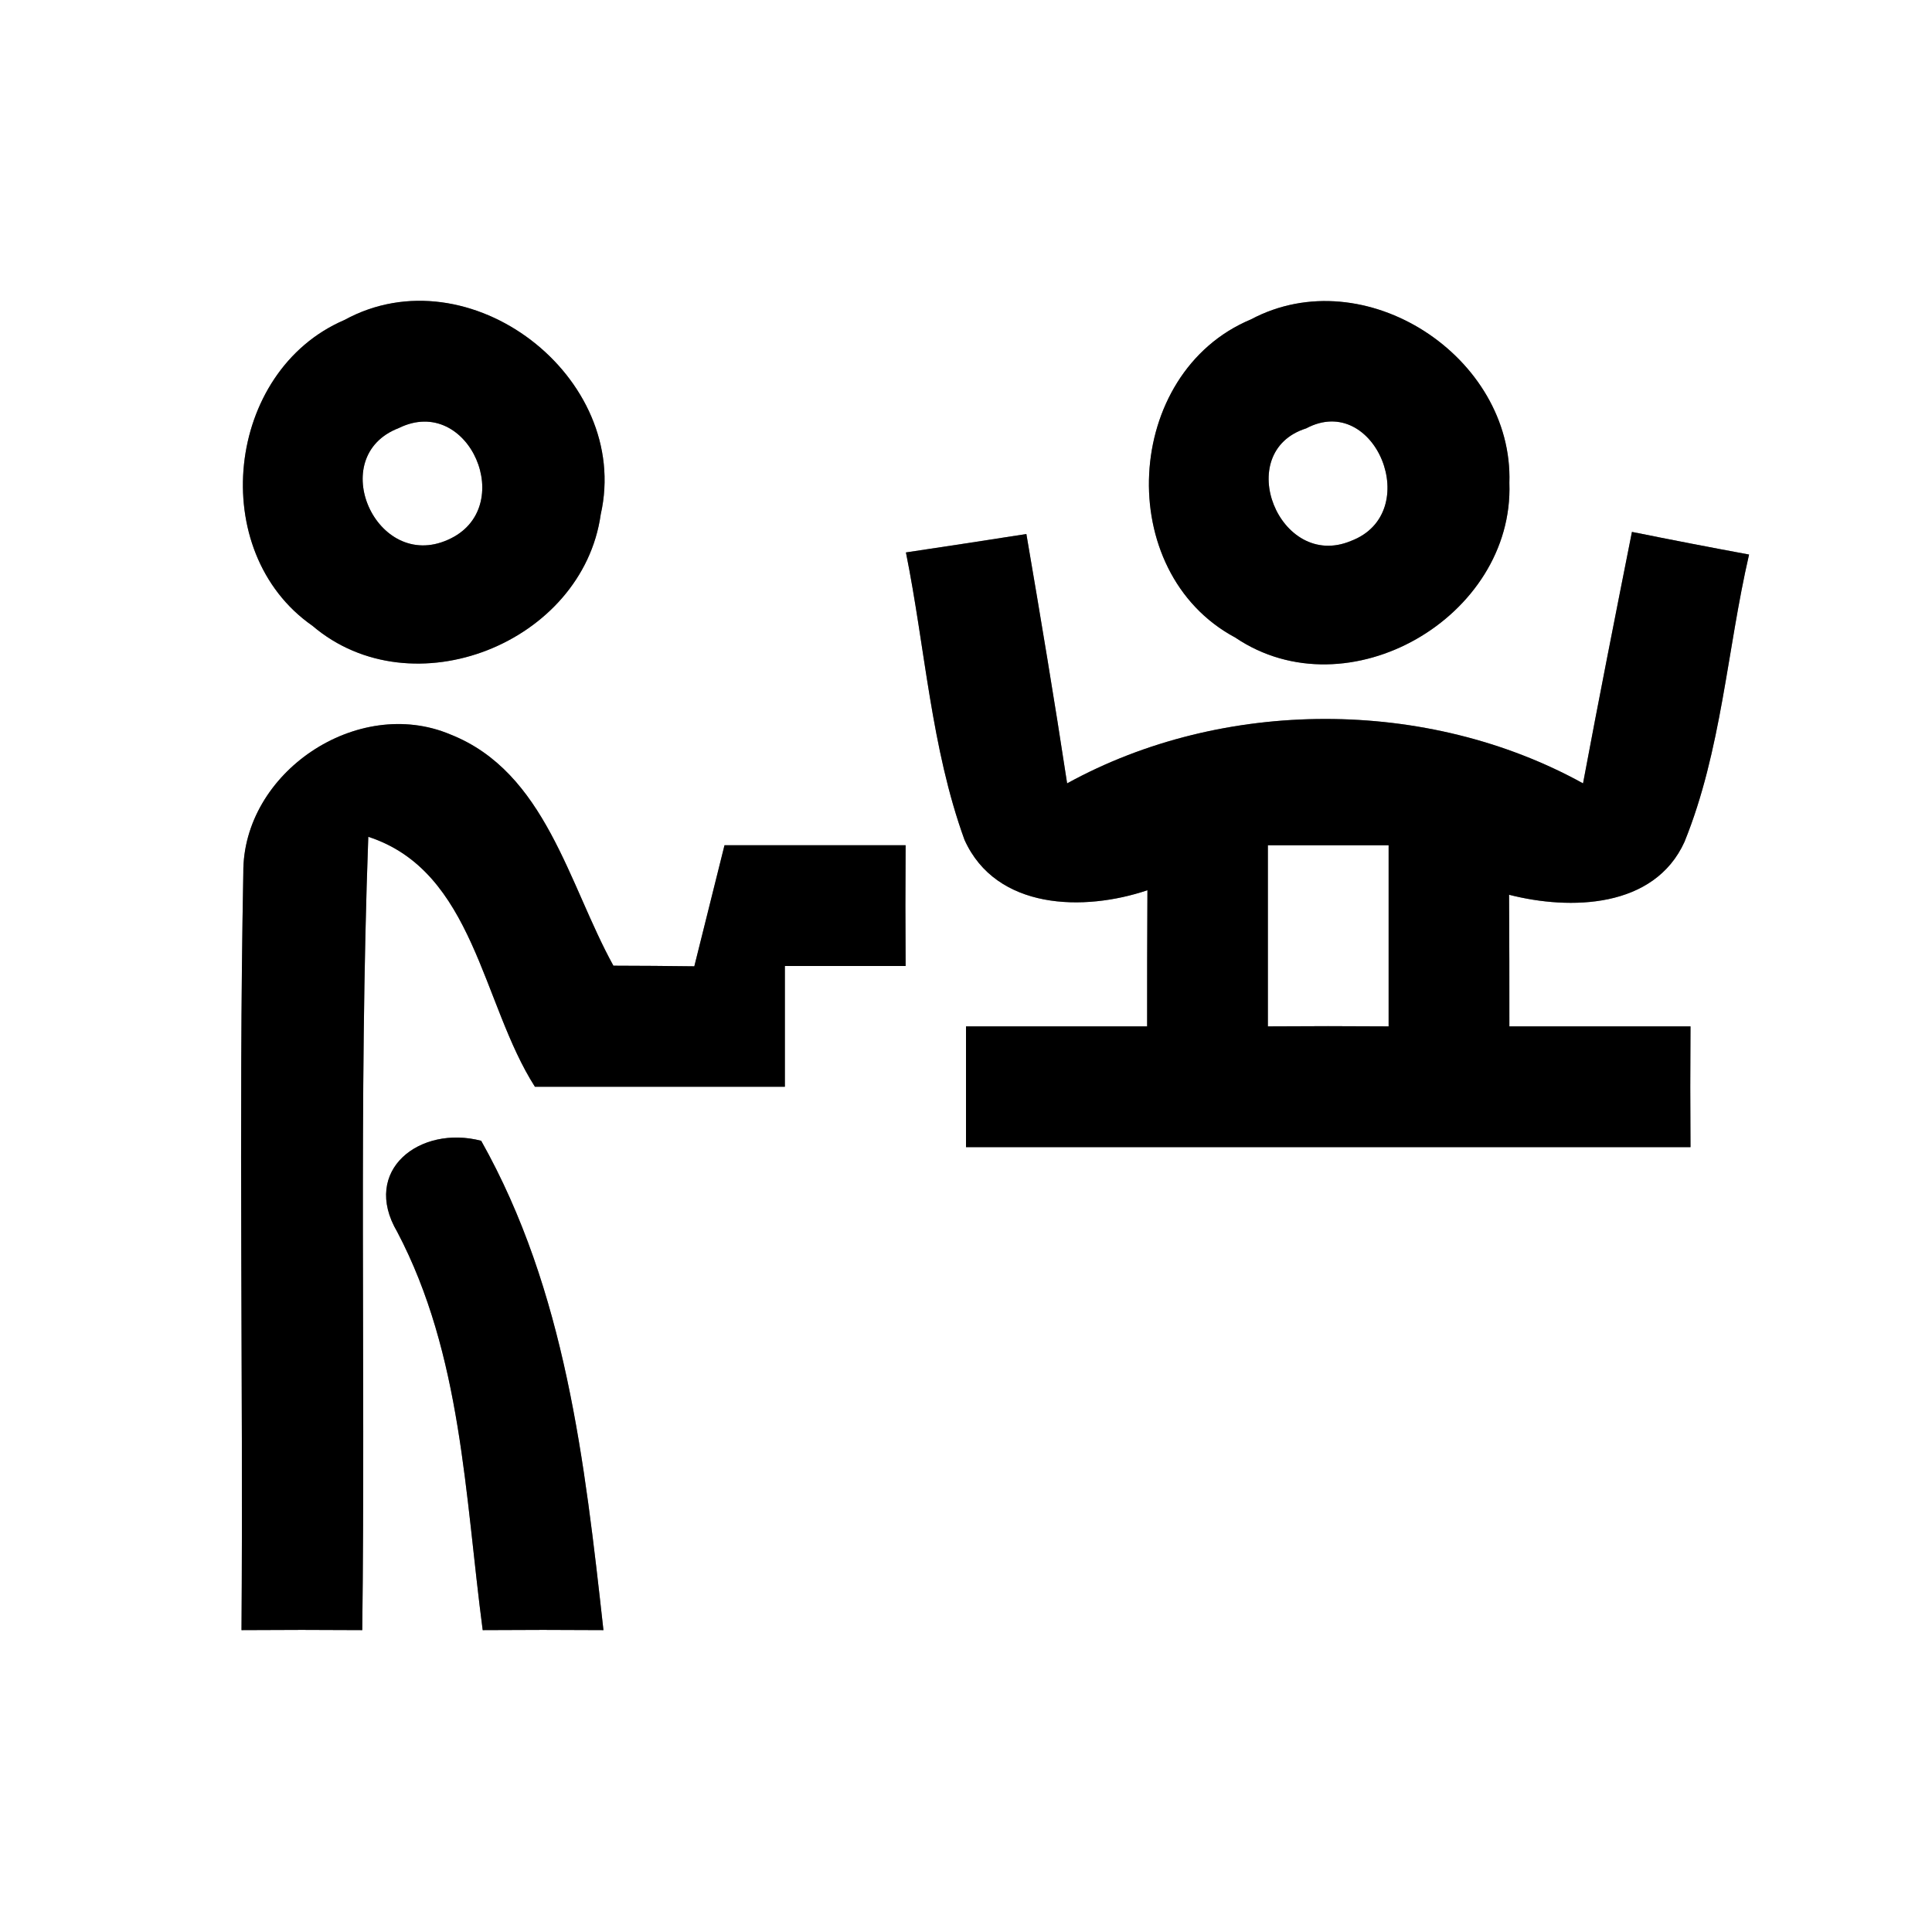 <?xml version="1.0" encoding="UTF-8" ?>
<!DOCTYPE svg PUBLIC "-//W3C//DTD SVG 1.1//EN" "http://www.w3.org/Graphics/SVG/1.1/DTD/svg11.dtd">
<svg width="64pt" height="64pt" viewBox="0 0 64 64" version="1.1" xmlns="http://www.w3.org/2000/svg">
<rect x="0" y="0" width="64" height="64" fill="#808080" stroke="none"/>
<g id="#ffffffff">
<path fill="#ffffff" opacity="1.00" d=" M 0.00 0.00 L 64.00 0.00 L 64.00 64.00 L 0.00 64.00 L 0.00 0.00 M 11.41 10.60 C 7.47 12.29 6.83 18.28 10.35 20.73 C 13.66 23.55 19.30 21.30 19.90 17.04 C 20.93 12.49 15.54 8.34 11.41 10.60 M 41.44 10.58 C 37.20 12.35 36.86 18.95 40.92 21.12 C 44.65 23.64 50.16 20.44 50.00 16.00 C 50.14 11.81 45.20 8.58 41.44 10.58 M 30.01 18.30 C 30.65 21.47 30.84 24.76 31.95 27.82 C 33.00 30.15 35.91 30.20 38.01 29.49 C 38.00 30.99 38.00 32.50 38.00 34.00 C 36.00 34.00 34.00 34.00 32.00 34.00 C 32.00 35.33 32.00 36.67 32.00 38.00 C 40.00 38.00 48.00 38.00 56.00 38.00 C 55.99 36.67 55.99 35.33 56.00 34.00 C 54.00 34.00 52.00 34.00 50.00 34.00 C 50.00 32.55 50.00 31.09 49.99 29.64 C 52.02 30.16 54.80 30.09 55.80 27.89 C 57.03 24.86 57.21 21.53 57.94 18.37 C 56.64 18.13 55.35 17.88 54.06 17.62 C 53.51 20.39 52.96 23.17 52.44 25.95 C 47.28 23.10 40.51 23.11 35.35 25.95 C 34.93 23.19 34.47 20.44 34.00 17.69 C 32.67 17.90 31.34 18.10 30.01 18.30 M 8.06 28.92 C 7.90 37.28 8.06 45.64 8.00 54.00 C 9.33 53.99 10.66 53.99 12.00 54.00 C 12.11 45.24 11.88 36.47 12.20 27.72 C 15.71 28.86 15.96 33.25 17.72 36.00 C 20.48 36.00 23.24 36.00 26.00 36.00 C 26.00 34.67 26.00 33.33 26.00 32.00 C 27.33 32.00 28.67 32.00 30.00 32.00 C 29.99 30.67 29.99 29.33 30.00 28.00 C 28.00 28.00 26.00 28.00 24.00 28.00 C 23.67 29.34 23.33 30.67 23.00 32.01 C 22.33 32.00 20.99 31.99 20.32 31.99 C 18.83 29.29 18.08 25.58 14.92 24.33 C 11.84 23.03 8.03 25.59 8.06 28.92 M 13.16 40.81 C 15.30 44.88 15.40 49.53 15.99 54.00 C 17.32 53.99 18.66 53.99 19.99 54.00 C 19.37 48.43 18.74 42.77 15.94 37.79 C 13.92 37.26 11.95 38.76 13.16 40.81 Z" />
<path fill="#ffffff" opacity="1.00" d=" M 13.21 14.18 C 15.54 13.03 17.18 16.85 14.84 17.88 C 12.46 18.95 10.76 15.12 13.21 14.18 Z" />
<path fill="#ffffff" opacity="1.00" d=" M 43.27 14.19 C 45.56 12.97 47.19 17.00 44.75 17.92 C 42.38 18.91 40.80 14.97 43.27 14.19 Z" />
<path fill="#ffffff" opacity="1.00" d=" M 42.00 28.00 C 43.33 28.00 44.67 28.00 46.00 28.00 C 46.00 30.00 46.00 32.00 46.00 34.00 C 44.67 33.99 43.33 33.99 42.00 34.00 C 42.00 32.00 42.00 30.00 42.00 28.00 Z" />
</g>
<g id="#000000ff">
<path fill="#000000" opacity="1.00" d=" M 11.41 10.60 C 15.54 8.34 20.93 12.49 19.90 17.04 C 19.30 21.30 13.66 23.55 10.35 20.73 C 6.83 18.28 7.47 12.29 11.41 10.60 M 13.21 14.18 C 10.76 15.12 12.46 18.95 14.84 17.88 C 17.18 16.85 15.54 13.03 13.21 14.18 Z" />
<path fill="#000000" opacity="1.00" d=" M 41.44 10.58 C 45.20 8.58 50.14 11.81 50.00 16.00 C 50.16 20.44 44.65 23.64 40.92 21.12 C 36.86 18.95 37.20 12.35 41.44 10.58 M 43.27 14.19 C 40.80 14.97 42.38 18.91 44.75 17.92 C 47.19 17.00 45.56 12.97 43.27 14.19 Z" />
<path fill="#000000" opacity="1.00" d=" M 30.01 18.30 C 31.34 18.10 32.67 17.90 34.00 17.69 C 34.47 20.44 34.93 23.19 35.35 25.95 C 40.51 23.11 47.28 23.10 52.44 25.95 C 52.96 23.17 53.51 20.39 54.06 17.62 C 55.35 17.88 56.64 18.13 57.94 18.37 C 57.21 21.53 57.03 24.86 55.80 27.89 C 54.80 30.09 52.02 30.16 49.99 29.64 C 50.00 31.09 50.00 32.55 50.00 34.00 C 52.00 34.00 54.00 34.00 56.00 34.00 C 55.99 35.33 55.99 36.67 56.00 38.00 C 48.00 38.00 40.00 38.00 32.00 38.00 C 32.00 36.67 32.00 35.33 32.00 34.00 C 34.00 34.00 36.00 34.00 38.00 34.00 C 38.00 32.50 38.00 30.99 38.01 29.49 C 35.91 30.20 33.00 30.15 31.95 27.82 C 30.84 24.76 30.65 21.47 30.01 18.30 M 42.00 28.00 C 42.00 30.00 42.00 32.00 42.00 34.00 C 43.33 33.99 44.67 33.99 46.00 34.00 C 46.00 32.00 46.00 30.00 46.00 28.00 C 44.67 28.00 43.33 28.00 42.00 28.00 Z" />
<path fill="#000000" opacity="1.00" d=" M 8.06 28.92 C 8.03 25.59 11.84 23.03 14.92 24.33 C 18.08 25.58 18.83 29.29 20.32 31.99 C 20.99 31.99 22.33 32.00 23.00 32.01 C 23.33 30.67 23.67 29.34 24.00 28.00 C 26.00 28.00 28.00 28.00 30.00 28.00 C 29.99 29.33 29.99 30.67 30.00 32.00 C 28.67 32.00 27.33 32.00 26.00 32.00 C 26.00 33.33 26.00 34.67 26.00 36.00 C 23.24 36.00 20.48 36.00 17.72 36.00 C 15.96 33.25 15.71 28.86 12.20 27.72 C 11.88 36.47 12.11 45.24 12.00 54.00 C 10.66 53.99 9.33 53.99 8.00 54.00 C 8.06 45.64 7.90 37.28 8.06 28.92 Z" />
<path fill="#000000" opacity="1.00" d=" M 13.16 40.81 C 11.95 38.76 13.92 37.26 15.94 37.79 C 18.74 42.77 19.37 48.43 19.99 54.00 C 18.66 53.99 17.32 53.99 15.99 54.00 C 15.40 49.53 15.30 44.88 13.16 40.81 Z" />
</g>
</svg>
